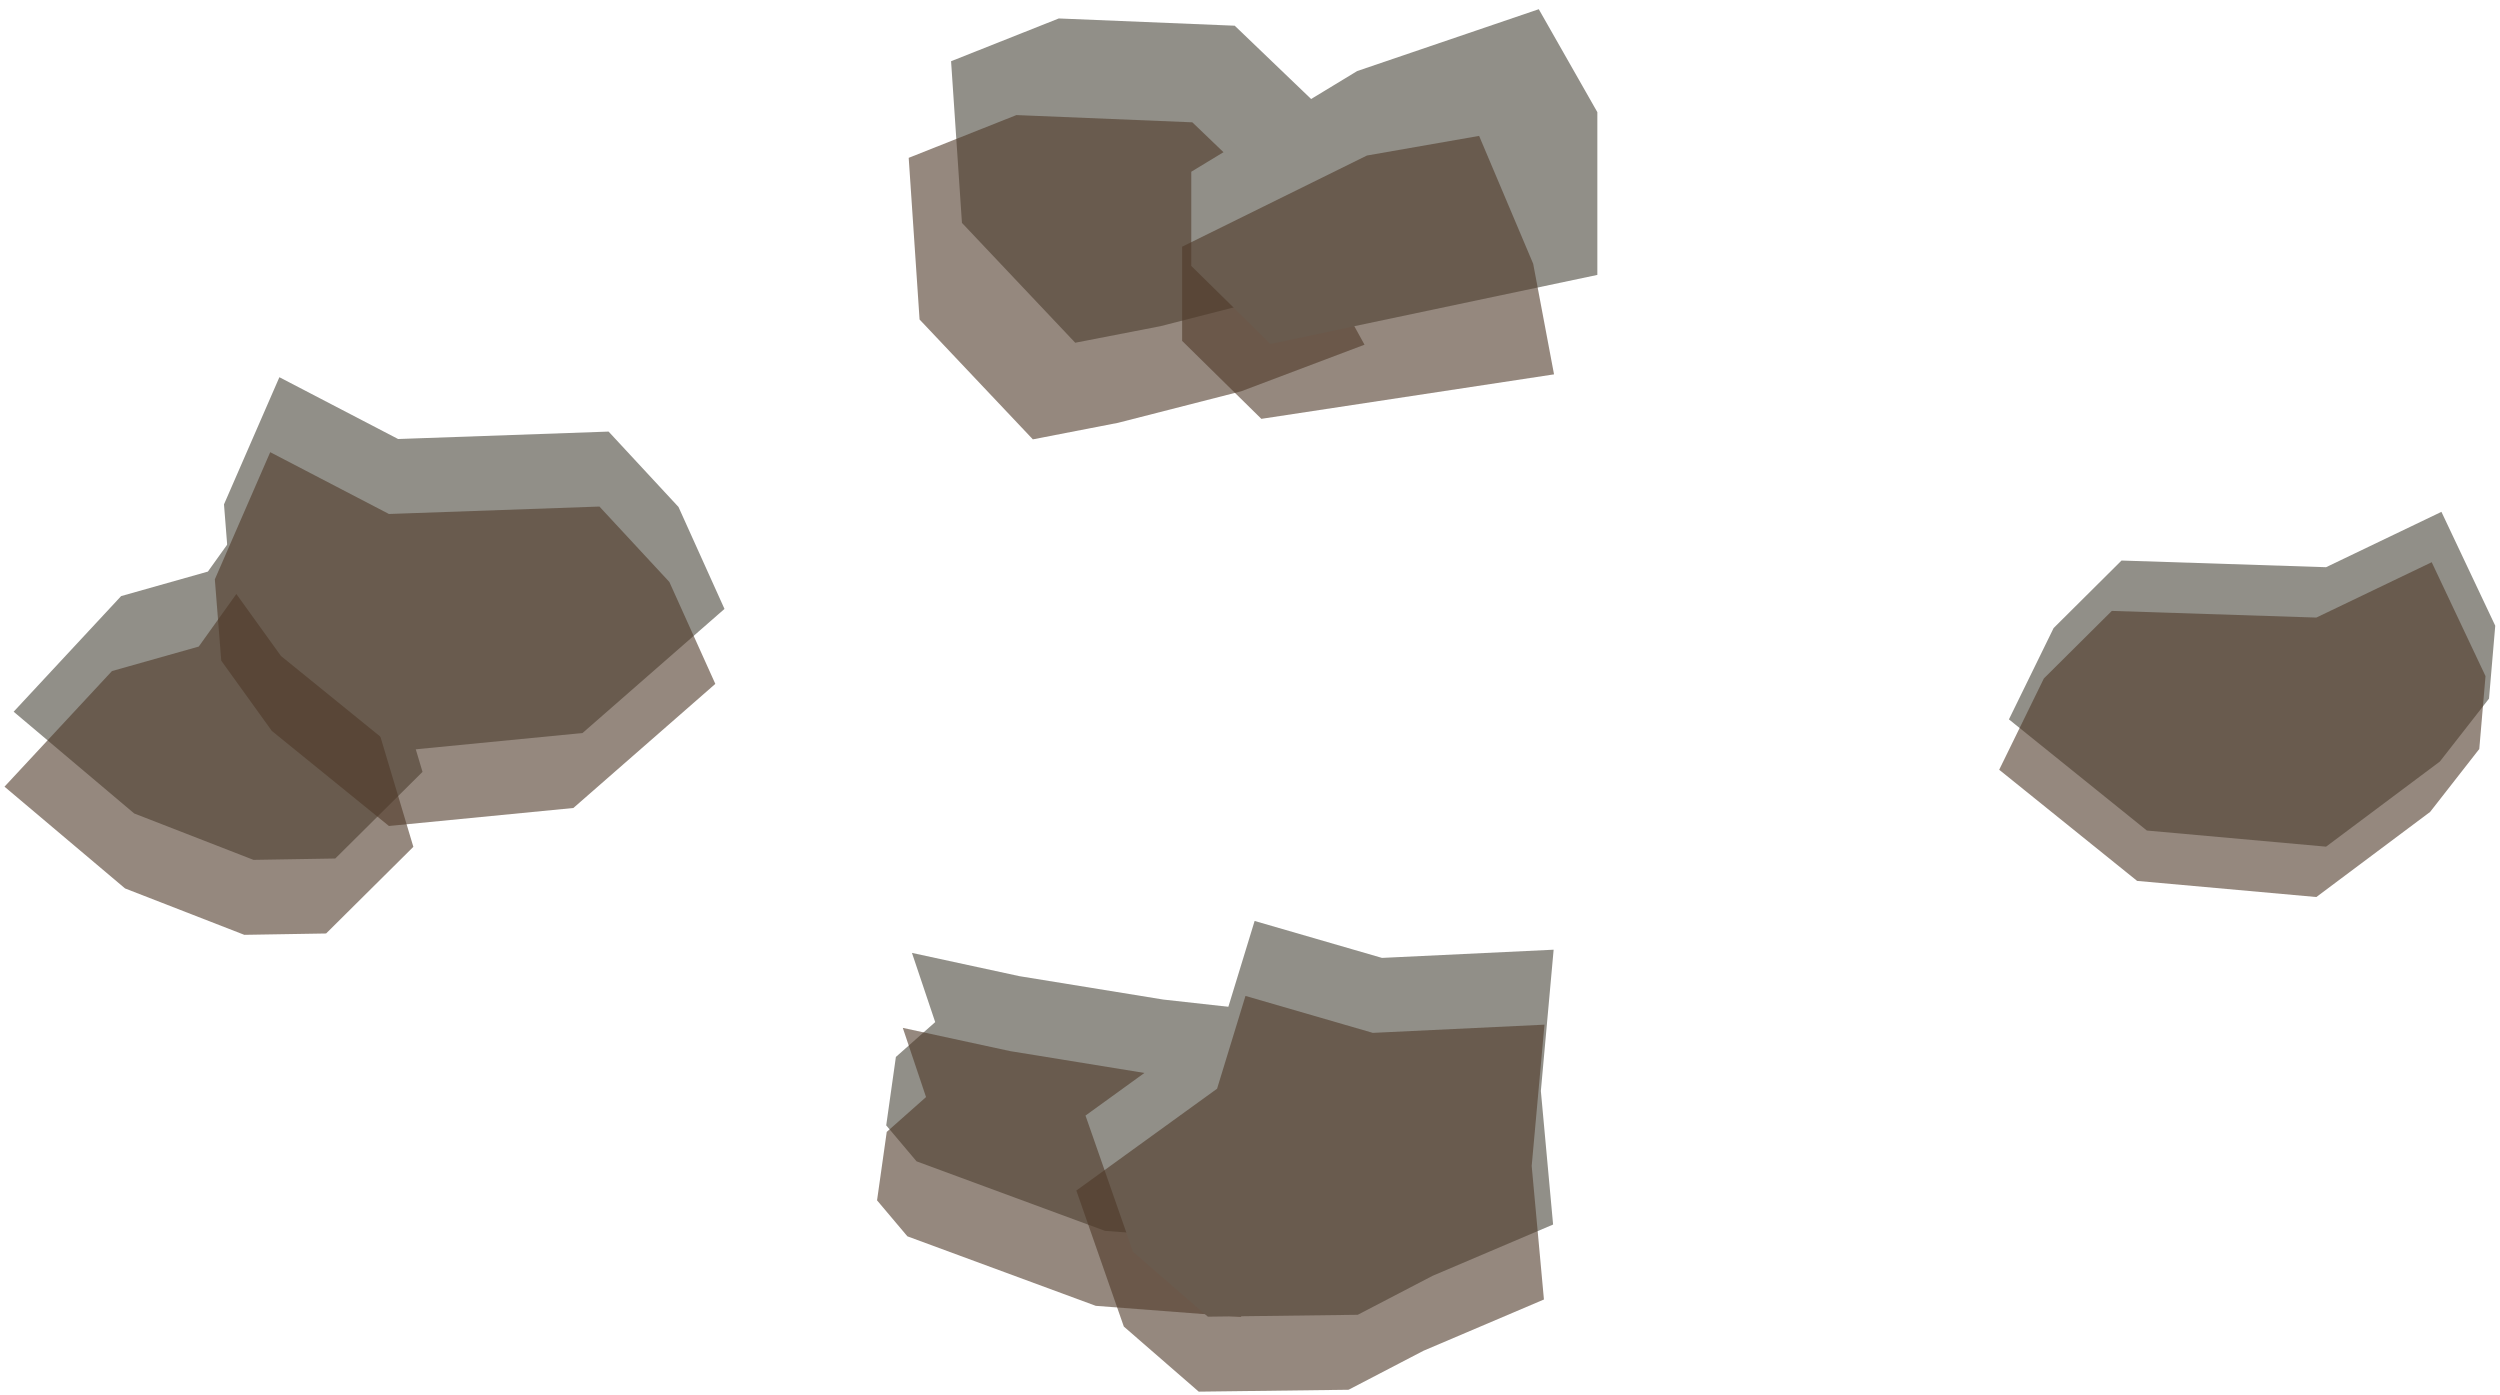 <?xml version="1.0" encoding="UTF-8" standalone="no"?><!DOCTYPE svg PUBLIC "-//W3C//DTD SVG 1.1//EN" "http://www.w3.org/Graphics/SVG/1.1/DTD/svg11.dtd"><svg width="100%" height="100%" viewBox="0 0 215 120" version="1.1" xmlns="http://www.w3.org/2000/svg" xmlns:xlink="http://www.w3.org/1999/xlink" xml:space="preserve" xmlns:serif="http://www.serif.com/" style="fill-rule:evenodd;clip-rule:evenodd;stroke-linejoin:round;stroke-miterlimit:1.414;"><g id="way18"><g><g><path d="M95.026,105.854l12.462,0.954l5.988,-7.091l4.084,-8.14l-5.26,-4.255l-12.257,-1.36l-12.385,-2.014l-9.23,-1.999l1.999,5.952l-3.381,2.996l-0.832,5.886l2.61,3.093l16.202,5.978" style="fill:#918f88;"/><path d="M94.238,112.302l12.462,0.954l5.988,-7.092l4.084,-8.14l-5.26,-4.254l-12.256,-1.361l-12.386,-2.014l-9.23,-1.998l1.999,5.951l-3.38,2.996l-0.833,5.886l2.61,3.094l16.202,5.978" style="fill:#4f3929;fill-opacity:0.6;"/><path d="M123.209,109.718l10.357,-4.408l-1.052,-11.485l1.099,-12.151l-14.762,0.705l-10.953,-3.177l-2.442,7.98l-12.103,8.757l4.084,11.696l6.443,5.6l12.886,-0.163l6.443,-3.354Z" style="fill:#918f88;"/><path d="M122.421,116.165l10.357,-4.408l-1.052,-11.485l1.099,-12.151l-14.762,0.705l-10.952,-3.177l-2.443,7.98l-12.103,8.757l4.084,11.697l6.443,5.599l12.886,-0.163l6.443,-3.354Z" style="fill:#4f3929;fill-opacity:0.6;"/><path d="M21.8,73.949l-10.257,-3.99l-10.369,-8.752l9.243,-9.943l7.462,-2.108l4.921,-6.879l8.896,2.03l1.694,12.217l2.947,9.857l-7.504,7.451l-7.033,0.117Z" style="fill:#918f88;"/><path d="M21.012,80.396l-10.256,-3.99l-10.369,-8.752l9.242,-9.943l7.463,-2.107l4.92,-6.879l8.896,2.029l1.694,12.217l2.947,9.857l-7.504,7.451l-7.033,0.117Z" style="fill:#4f3929;fill-opacity:0.6;"/><path d="M34.237,64.588l15.861,-1.548l12.208,-10.673l-3.955,-8.767l-6.012,-6.484l-18.102,0.639l-10.21,-5.315l-4.764,10.936l0.552,6.996l4.35,6.043l10.072,8.173Z" style="fill:#918f88;"/><path d="M33.449,71.035l15.861,-1.548l12.208,-10.673l-3.954,-8.767l-6.013,-6.484l-18.102,0.639l-10.21,-5.315l-4.763,10.937l0.552,6.995l4.35,6.043l10.071,8.173Z" style="fill:#4f3929;fill-opacity:0.6;"/><path d="M92.469,29.475l-9.742,-10.307l-0.935,-13.903l9.262,-3.678l15.131,0.623l9.066,8.697l5.741,10.428l-10.609,4.008l-10.59,2.71l-7.324,1.422" style="fill:#918f88;"/><path d="M88.825,37.784l-9.742,-10.307l-0.935,-13.903l9.262,-3.678l15.131,0.623l9.065,8.697l3.604,6.545l2.138,3.883l-10.609,4.008l-10.59,2.71l-7.324,1.422" style="fill:#4f3929;fill-opacity:0.6;"/><path d="M109.264,29.574l-6.814,-6.705l0,-8.1l14.266,-8.657l15.619,-5.32l5.037,8.854l0,13.997l-28.108,5.931Z" style="fill:#918f88;"/><path d="M108.477,36.021l-6.814,-6.705l0,-8.1l15.896,-7.842l9.645,-1.687l4.65,10.996l1.793,9.512l-25.17,3.826Z" style="fill:#4f3929;fill-opacity:0.6;"/><path d="M200.042,72.813l-15.412,-1.387l-11.862,-9.559l3.842,-7.853l5.842,-5.808l17.59,0.573l9.921,-4.761l4.629,9.796l-0.536,6.266l-4.227,5.412l-9.787,7.321Z" style="fill:#918f88;"/><path d="M199.205,77.145l-15.412,-1.387l-11.862,-9.559l3.842,-7.853l5.843,-5.808l17.589,0.573l9.922,-4.761l4.628,9.796l-0.536,6.266l-4.227,5.412l-9.787,7.321Z" style="fill:#4f3929;fill-opacity:0.6;"/></g></g></g></svg>